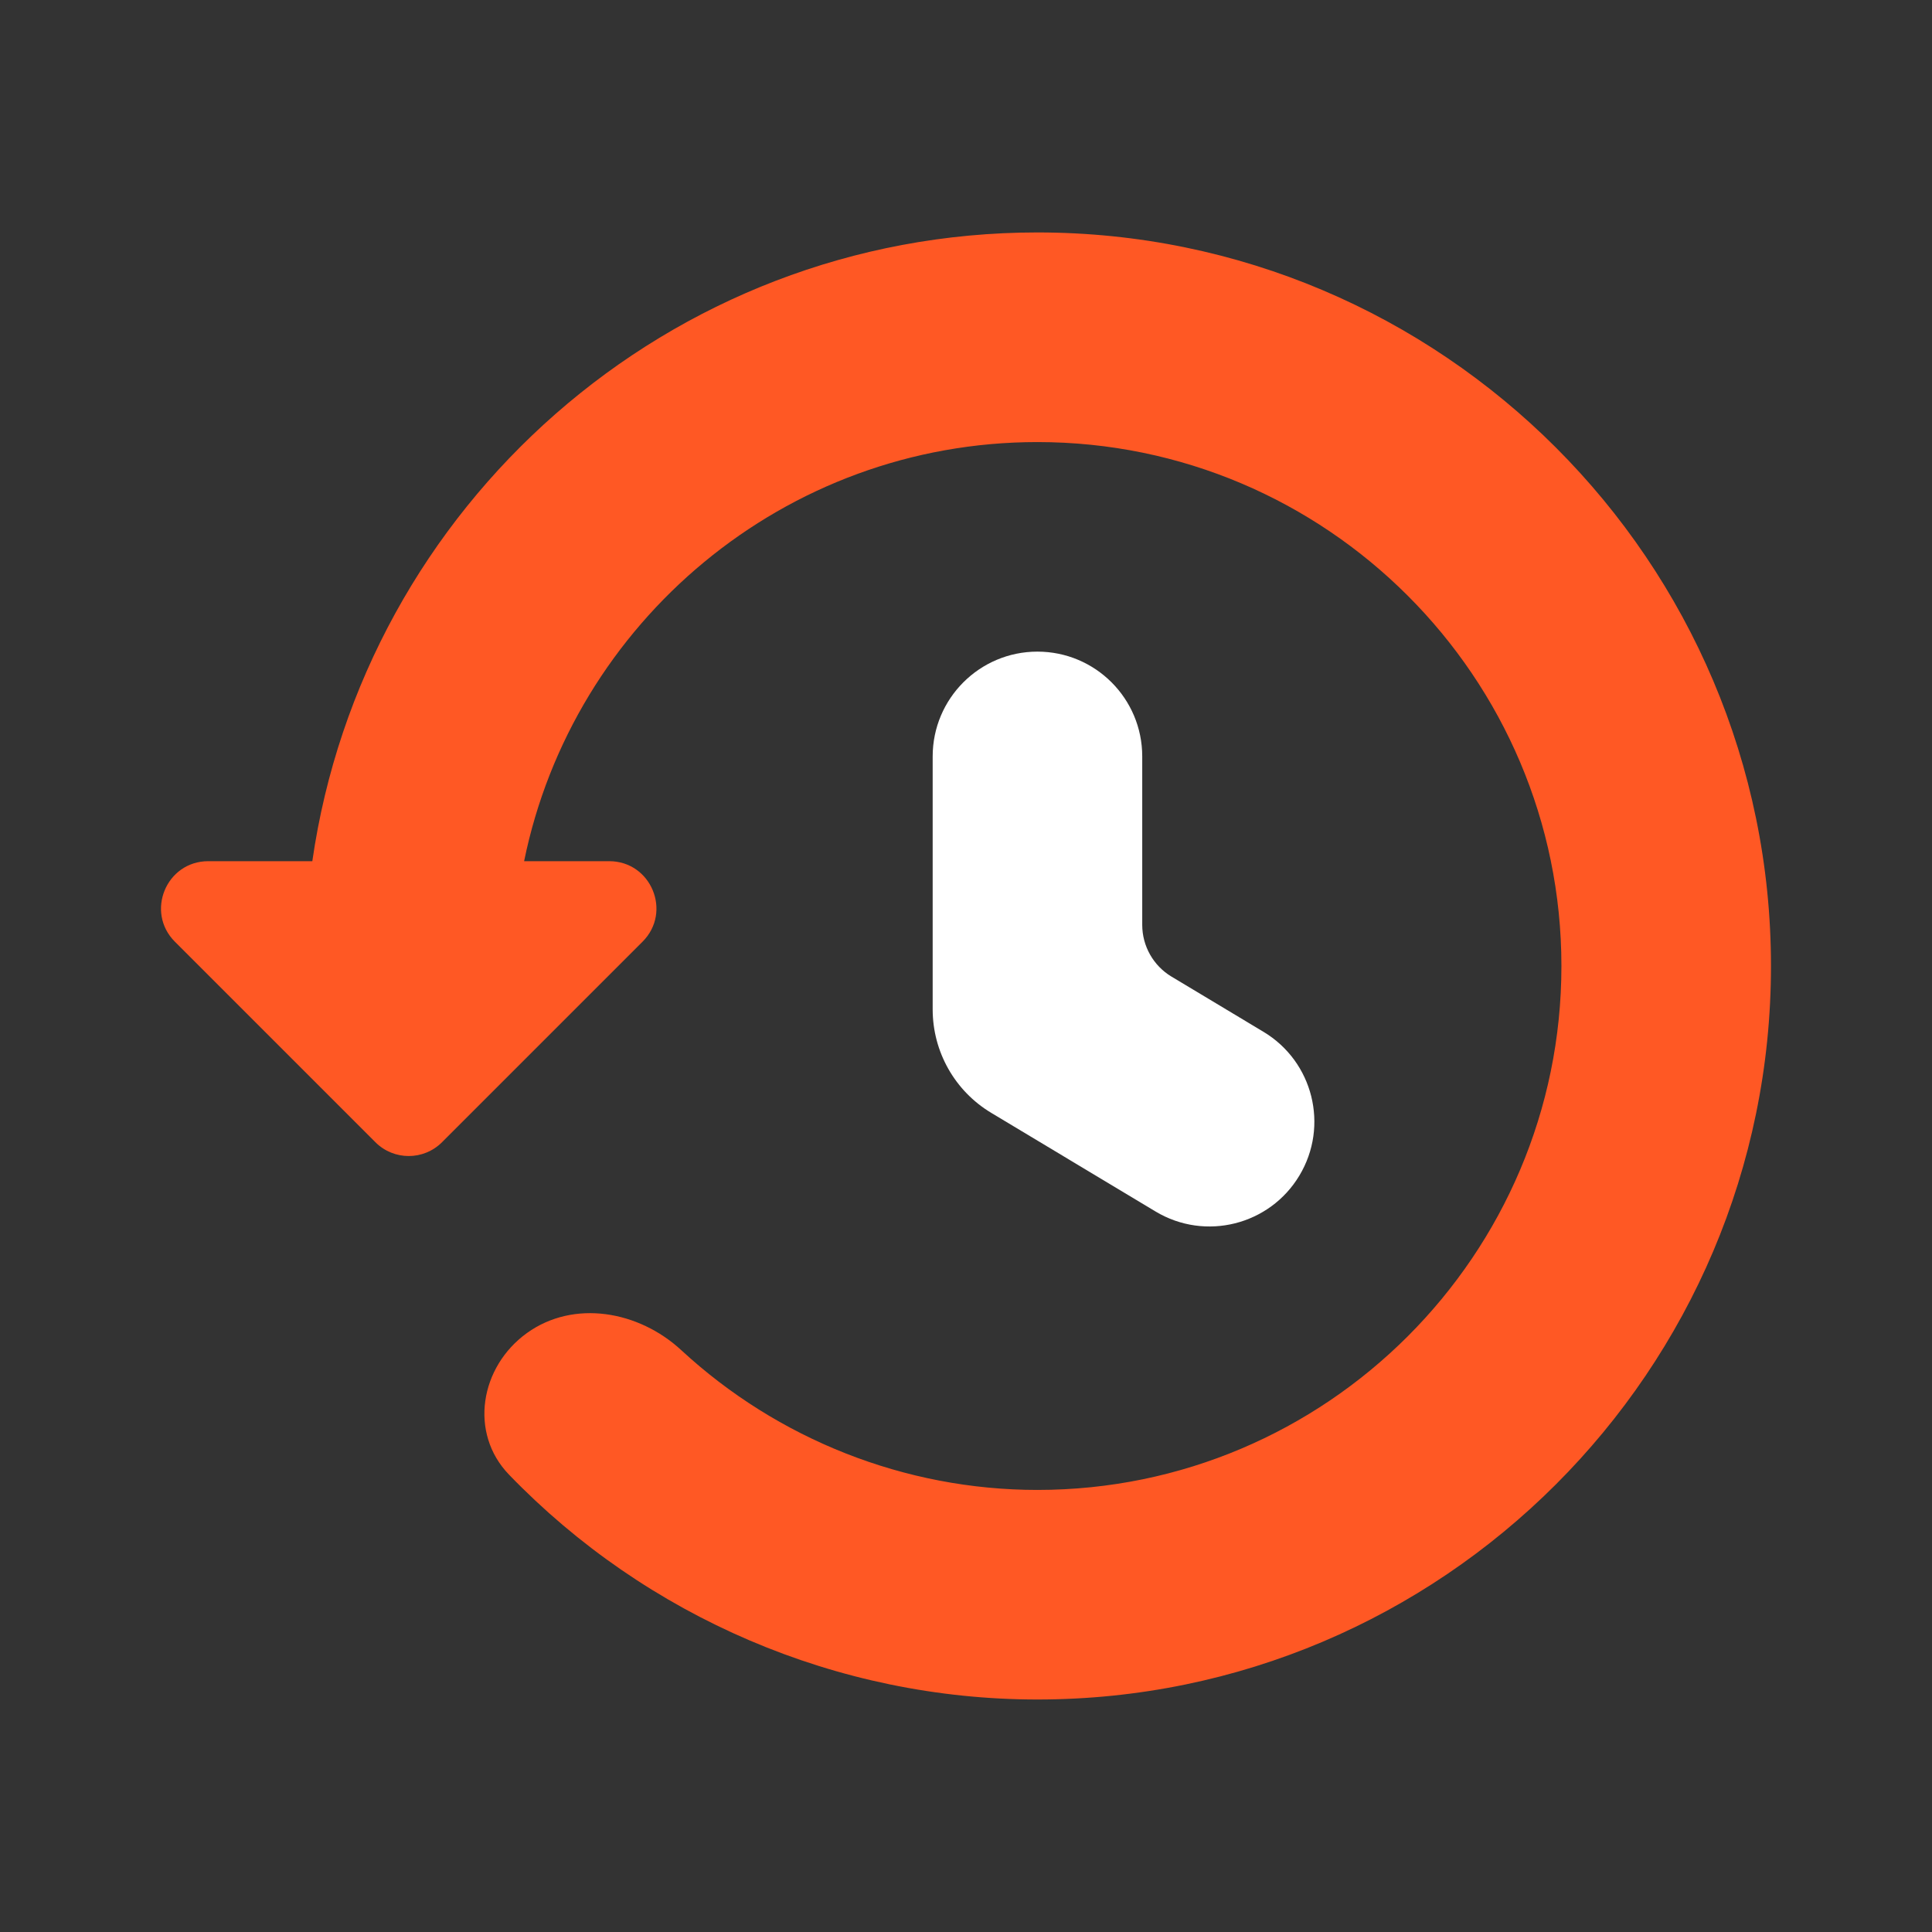 <svg width="32" height="32" viewBox="0 0 32 32" fill="none" xmlns="http://www.w3.org/2000/svg">
<rect x="0" y="0" width="32" height="32" fill="#333333" stroke="none"/>
<path d="M17.183 3.85C11.075 3.85 6.019 8.387 5.173 14.264H3.45C2.753 14.264 2.405 15.106 2.897 15.598L6.217 18.918C6.522 19.224 7.017 19.224 7.322 18.918L10.642 15.598C11.135 15.106 10.786 14.264 10.09 14.264H8.681C9.487 10.308 12.993 7.322 17.183 7.322C21.968 7.322 25.862 11.215 25.862 16C25.862 20.785 21.968 24.678 17.183 24.678C14.983 24.678 12.875 23.834 11.284 22.363C10.58 21.712 9.506 21.52 8.728 22.079C7.95 22.639 7.765 23.735 8.431 24.425C10.705 26.782 13.868 28.149 17.183 28.149C23.883 28.149 29.333 22.698 29.333 16C29.333 9.301 23.883 3.85 17.183 3.85Z" fill="#FF5824"/>
<path d="M17.183 10.793C16.225 10.793 15.448 11.57 15.448 12.529V16.718C15.448 17.421 15.816 18.072 16.419 18.433L19.141 20.067C19.963 20.56 21.029 20.293 21.522 19.471C22.016 18.649 21.749 17.583 20.927 17.09L19.404 16.176C19.103 15.995 18.919 15.67 18.919 15.319V12.529C18.919 11.57 18.142 10.793 17.183 10.793Z" fill="white"/>
</svg>
